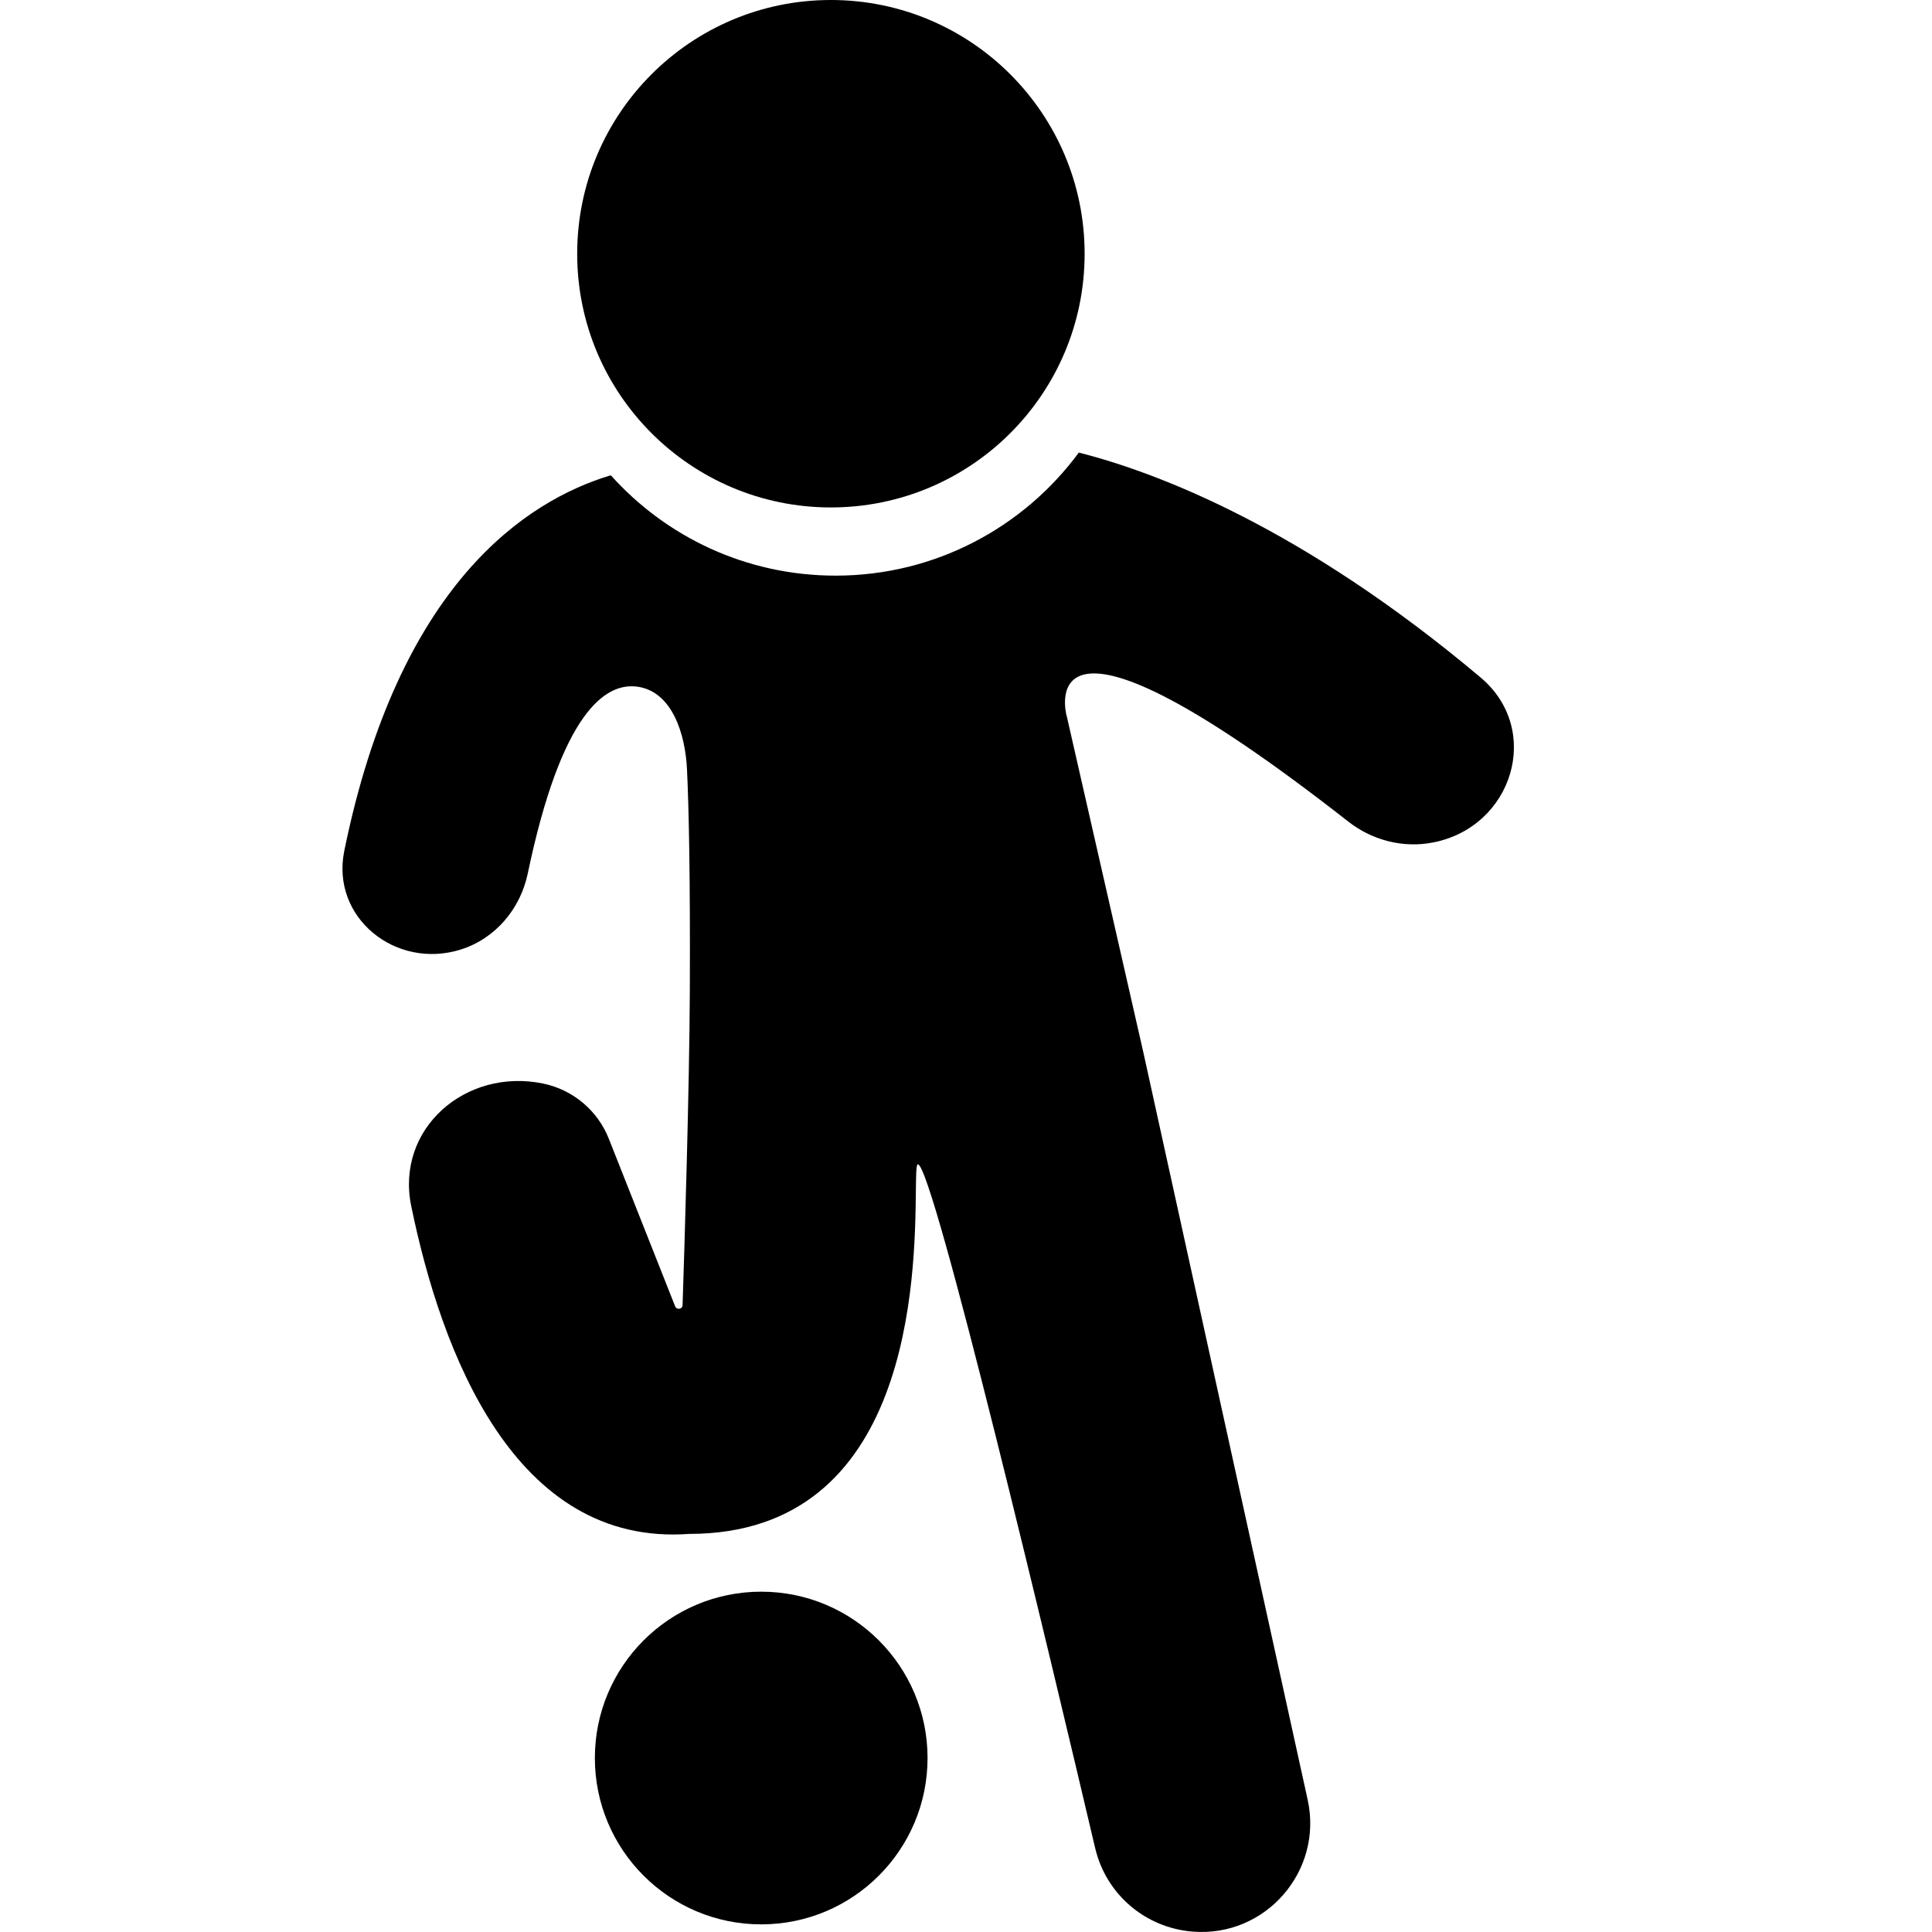 <svg width="20" height="20" viewBox="0 0 20 20" fill="currentcolor" xmlns="http://www.w3.org/2000/svg">
  <path d="M6.158 18.199C6.158 19.15 6.929 19.921 7.88 19.921C8.831 19.921 9.602 19.15 9.602 18.199C9.602 17.248 8.831 16.477 7.88 16.477C6.929 16.477 6.158 17.248 6.158 18.199Z" fill="currentcolor" />
  <path d="M5.975 2.627C5.975 4.077 7.151 5.253 8.601 5.253C10.052 5.253 11.228 4.077 11.228 2.627C11.228 1.176 10.052 0 8.601 0C7.151 0 5.975 1.176 5.975 2.627Z" fill="currentcolor" fill-opacity="0.2" />
  <path d="M6.323 4.92C6.895 5.558 7.725 5.959 8.65 5.959C9.683 5.959 10.599 5.457 11.168 4.685C11.967 4.888 13.474 5.453 15.328 7.014C15.97 7.555 15.661 8.56 14.836 8.721C14.528 8.782 14.208 8.7 13.96 8.507C10.679 5.938 11.027 7.355 11.042 7.413L11.044 7.418L11.835 10.89L13.537 18.631C13.699 19.37 13.101 20.057 12.346 19.996C11.856 19.957 11.449 19.609 11.337 19.131C10.866 17.129 9.659 12.06 9.502 12.053C9.484 12.052 9.483 12.156 9.481 12.331C9.471 13.213 9.441 15.879 7.134 15.879C5.322 16.011 4.567 13.994 4.257 12.485C4.092 11.683 4.822 11.051 5.623 11.217C5.931 11.281 6.186 11.495 6.302 11.787L6.989 13.523C7.005 13.563 7.065 13.554 7.066 13.51C7.085 12.943 7.137 11.24 7.141 10.272C7.146 9.07 7.131 8.373 7.112 7.97C7.096 7.606 6.962 7.162 6.602 7.109C6.267 7.06 5.812 7.374 5.463 9.044C5.386 9.411 5.126 9.718 4.768 9.83C4.096 10.04 3.423 9.499 3.564 8.808C4.127 6.047 5.444 5.184 6.323 4.92Z" fill="currentcolor" fill-opacity="0.2" />
</svg>
